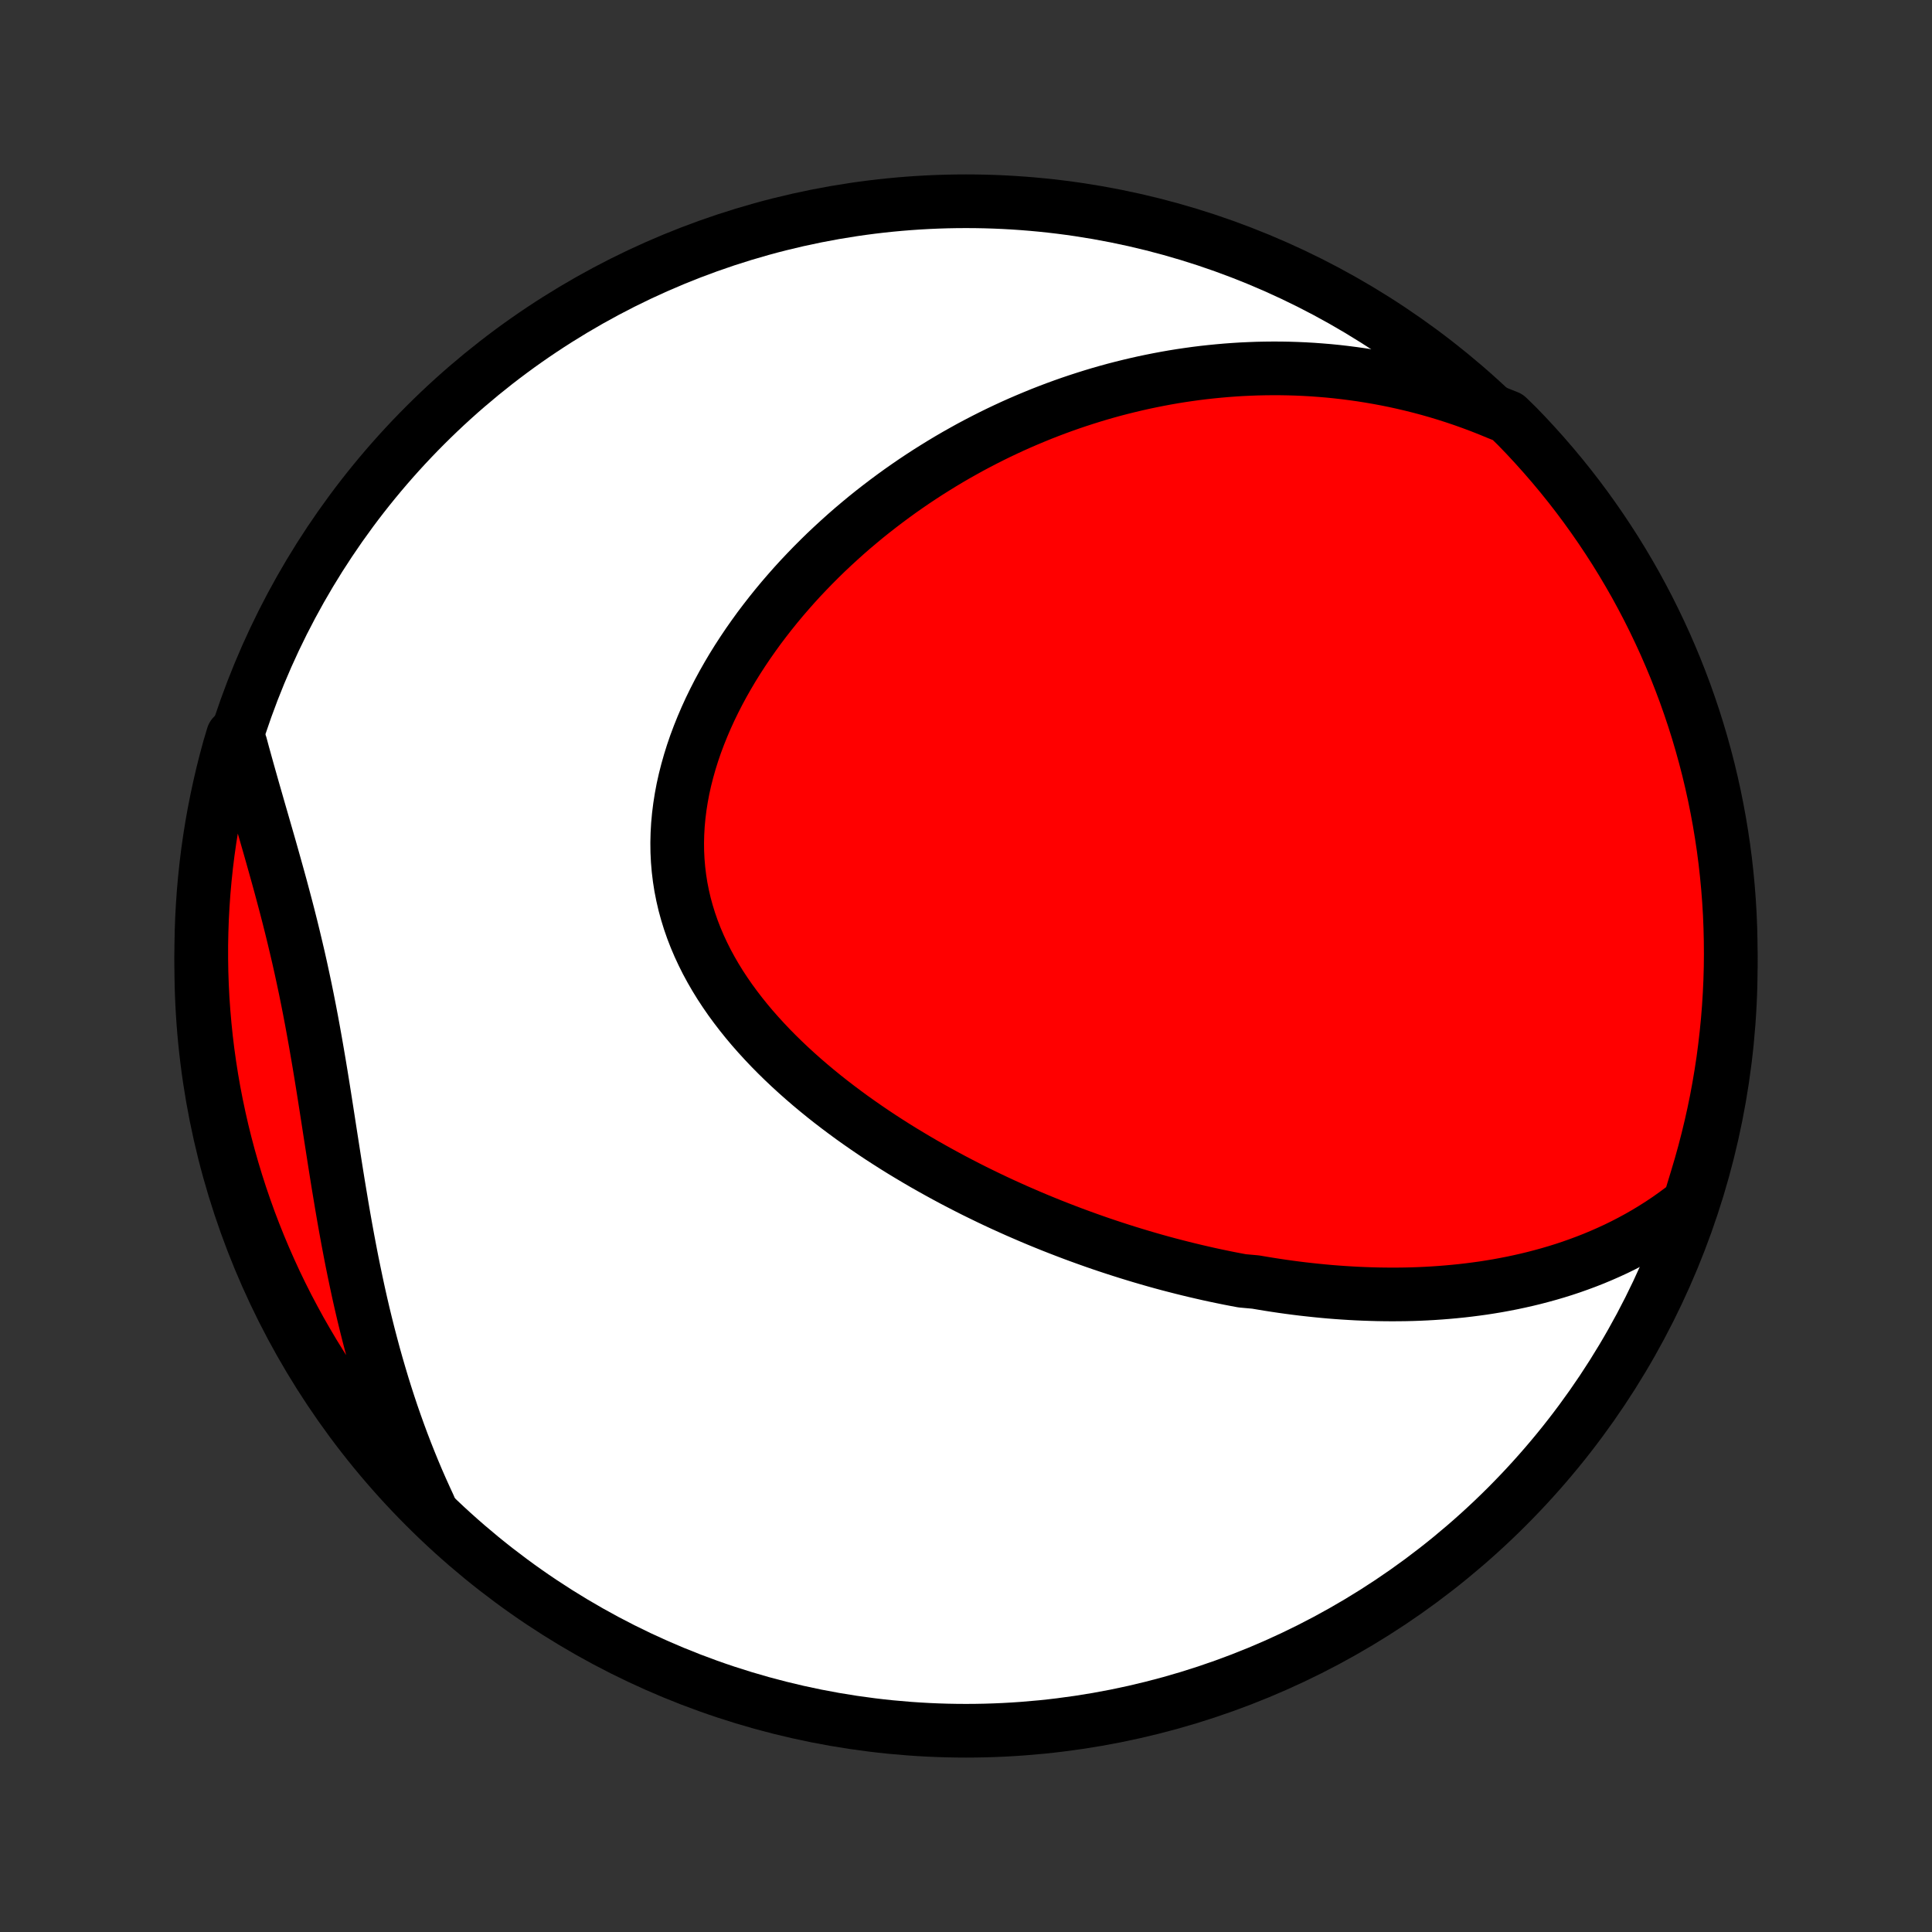 <?xml version="1.0" encoding="utf-8" standalone="no"?>
<!DOCTYPE svg PUBLIC "-//W3C//DTD SVG 1.1//EN"
  "http://www.w3.org/Graphics/SVG/1.1/DTD/svg11.dtd">
<!-- Created with matplotlib (http://matplotlib.org/) -->
<svg height="72pt" version="1.1" viewBox="0 0 72 72" width="72pt" xmlns="http://www.w3.org/2000/svg" xmlns:xlink="http://www.w3.org/1999/xlink">
 <rect x="0" y="0" width="72" height="72" fill="#333333" stroke="none"/>
 <defs>
  <style type="text/css">
*{stroke-linecap:butt;stroke-linejoin:round;}
  </style>
 </defs>
 <g id="figure_1">
  <g id="patch_1">
   <path d="
M0 72
L72 72
L72 0
L0 0
z
" style="fill:none;"/>
  </g>
  <g id="axes_1">
   <g id="PatchCollection_1">
    <defs>
     <path d="
M36 -7.5
C43.558 -7.5 50.808 -10.503 56.153 -15.848
C61.497 -21.192 64.5 -28.442 64.5 -36
C64.5 -43.558 61.497 -50.808 56.153 -56.153
C50.808 -61.497 43.558 -64.5 36 -64.5
C28.442 -64.5 21.192 -61.497 15.848 -56.153
C10.503 -50.808 7.5 -43.558 7.5 -36
C7.5 -28.442 10.503 -21.192 15.848 -15.848
C21.192 -10.503 28.442 -7.5 36 -7.5
z
" id="C0_0_a811fe30f3"/>
     <path d="
M62.958 -27.168
L62.691 -26.958
L62.421 -26.758
L62.15 -26.566
L61.877 -26.384
L61.603 -26.21
L61.328 -26.044
L61.052 -25.886
L60.775 -25.736
L60.498 -25.593
L60.22 -25.457
L59.942 -25.329
L59.664 -25.207
L59.386 -25.091
L59.108 -24.982
L58.83 -24.879
L58.553 -24.781
L58.276 -24.689
L58 -24.603
L57.724 -24.522
L57.448 -24.446
L57.173 -24.374
L56.9 -24.308
L56.626 -24.246
L56.354 -24.188
L56.082 -24.135
L55.811 -24.085
L55.541 -24.04
L55.272 -23.998
L55.003 -23.961
L54.736 -23.927
L54.469 -23.896
L54.203 -23.869
L53.938 -23.845
L53.674 -23.824
L53.411 -23.806
L53.148 -23.791
L52.886 -23.779
L52.626 -23.77
L52.366 -23.764
L52.106 -23.761
L51.848 -23.76
L51.59 -23.762
L51.333 -23.766
L51.077 -23.773
L50.821 -23.782
L50.566 -23.793
L50.311 -23.807
L50.057 -23.823
L49.803 -23.841
L49.551 -23.861
L49.298 -23.884
L49.046 -23.909
L48.794 -23.936
L48.543 -23.964
L48.292 -23.995
L48.042 -24.028
L47.791 -24.063
L47.541 -24.1
L47.291 -24.139
L47.042 -24.18
L46.792 -24.222
L46.294 -24.267
L46.044 -24.314
L45.795 -24.362
L45.546 -24.413
L45.296 -24.465
L45.047 -24.519
L44.797 -24.576
L44.547 -24.634
L44.297 -24.694
L44.047 -24.756
L43.797 -24.82
L43.546 -24.885
L43.295 -24.953
L43.043 -25.023
L42.792 -25.095
L42.539 -25.169
L42.287 -25.245
L42.033 -25.323
L41.78 -25.403
L41.526 -25.485
L41.271 -25.569
L41.016 -25.655
L40.76 -25.744
L40.504 -25.835
L40.247 -25.928
L39.989 -26.023
L39.731 -26.121
L39.472 -26.221
L39.212 -26.323
L38.952 -26.428
L38.691 -26.535
L38.429 -26.645
L38.167 -26.758
L37.904 -26.872
L37.641 -26.99
L37.376 -27.11
L37.111 -27.233
L36.846 -27.359
L36.58 -27.488
L36.313 -27.619
L36.046 -27.754
L35.778 -27.892
L35.51 -28.032
L35.242 -28.176
L34.973 -28.323
L34.704 -28.473
L34.434 -28.626
L34.165 -28.783
L33.896 -28.943
L33.626 -29.106
L33.357 -29.273
L33.088 -29.444
L32.819 -29.618
L32.551 -29.796
L32.284 -29.978
L32.018 -30.163
L31.752 -30.352
L31.488 -30.546
L31.225 -30.743
L30.963 -30.944
L30.704 -31.149
L30.446 -31.359
L30.191 -31.572
L29.938 -31.79
L29.688 -32.012
L29.441 -32.238
L29.197 -32.469
L28.957 -32.704
L28.721 -32.943
L28.49 -33.187
L28.263 -33.435
L28.041 -33.687
L27.825 -33.944
L27.615 -34.205
L27.411 -34.471
L27.213 -34.741
L27.023 -35.016
L26.84 -35.294
L26.665 -35.578
L26.499 -35.865
L26.341 -36.156
L26.193 -36.452
L26.054 -36.751
L25.925 -37.054
L25.806 -37.361
L25.698 -37.671
L25.601 -37.985
L25.514 -38.302
L25.44 -38.622
L25.376 -38.945
L25.325 -39.27
L25.285 -39.598
L25.257 -39.928
L25.241 -40.259
L25.237 -40.592
L25.245 -40.926
L25.264 -41.261
L25.295 -41.597
L25.337 -41.933
L25.39 -42.27
L25.453 -42.605
L25.528 -42.941
L25.613 -43.275
L25.707 -43.608
L25.811 -43.94
L25.924 -44.27
L26.047 -44.598
L26.178 -44.924
L26.317 -45.248
L26.463 -45.568
L26.618 -45.886
L26.779 -46.201
L26.947 -46.512
L27.122 -46.82
L27.302 -47.124
L27.489 -47.425
L27.681 -47.721
L27.878 -48.014
L28.08 -48.302
L28.286 -48.587
L28.497 -48.866
L28.712 -49.142
L28.93 -49.413
L29.152 -49.68
L29.378 -49.942
L29.606 -50.2
L29.837 -50.453
L30.072 -50.701
L30.308 -50.945
L30.547 -51.184
L30.788 -51.419
L31.032 -51.649
L31.277 -51.874
L31.523 -52.095
L31.772 -52.312
L32.022 -52.523
L32.273 -52.731
L32.526 -52.934
L32.78 -53.132
L33.035 -53.326
L33.291 -53.516
L33.548 -53.702
L33.806 -53.883
L34.064 -54.06
L34.324 -54.233
L34.584 -54.402
L34.845 -54.566
L35.106 -54.727
L35.368 -54.884
L35.631 -55.037
L35.894 -55.185
L36.157 -55.331
L36.422 -55.472
L36.686 -55.609
L36.951 -55.743
L37.216 -55.873
L37.482 -55.999
L37.748 -56.122
L38.015 -56.241
L38.282 -56.356
L38.55 -56.468
L38.817 -56.577
L39.086 -56.682
L39.355 -56.784
L39.624 -56.882
L39.893 -56.977
L40.163 -57.068
L40.434 -57.156
L40.705 -57.241
L40.977 -57.323
L41.249 -57.401
L41.522 -57.476
L41.796 -57.547
L42.07 -57.615
L42.344 -57.68
L42.62 -57.742
L42.896 -57.8
L43.173 -57.855
L43.45 -57.907
L43.729 -57.956
L44.008 -58.001
L44.288 -58.042
L44.569 -58.081
L44.851 -58.116
L45.134 -58.147
L45.418 -58.175
L45.703 -58.2
L45.988 -58.221
L46.275 -58.239
L46.563 -58.252
L46.852 -58.263
L47.143 -58.269
L47.434 -58.272
L47.727 -58.271
L48.021 -58.266
L48.316 -58.257
L48.613 -58.244
L48.911 -58.227
L49.21 -58.205
L49.511 -58.18
L49.813 -58.15
L50.117 -58.115
L50.422 -58.076
L50.728 -58.033
L51.036 -57.984
L51.345 -57.931
L51.656 -57.873
L51.968 -57.81
L52.282 -57.741
L52.597 -57.667
L52.914 -57.588
L53.232 -57.503
L53.552 -57.412
L53.873 -57.315
L54.195 -57.212
L54.519 -57.103
L54.844 -56.987
L55.17 -56.865
L55.497 -56.736
L55.826 -56.6
L56.189 -56.456
L56.537 -56.116
L56.879 -55.761
L57.214 -55.399
L57.543 -55.032
L57.865 -54.659
L58.181 -54.28
L58.49 -53.896
L58.792 -53.506
L59.087 -53.111
L59.375 -52.71
L59.656 -52.305
L59.93 -51.894
L60.197 -51.479
L60.456 -51.059
L60.707 -50.635
L60.952 -50.206
L61.188 -49.772
L61.417 -49.335
L61.638 -48.893
L61.851 -48.447
L62.057 -47.998
L62.254 -47.545
L62.444 -47.089
L62.625 -46.629
L62.799 -46.166
L62.964 -45.699
L63.121 -45.23
L63.27 -44.758
L63.41 -44.283
L63.542 -43.806
L63.666 -43.327
L63.781 -42.845
L63.888 -42.361
L63.986 -41.875
L64.076 -41.388
L64.157 -40.898
L64.23 -40.408
L64.294 -39.916
L64.349 -39.422
L64.396 -38.928
L64.434 -38.433
L64.464 -37.937
L64.484 -37.44
L64.496 -36.943
L64.5 -36.446
L64.495 -35.949
L64.481 -35.451
L64.458 -34.954
L64.427 -34.457
L64.387 -33.961
L64.338 -33.465
L64.281 -32.97
L64.216 -32.476
L64.141 -31.983
L64.058 -31.491
L63.967 -31
L63.867 -30.512
L63.758 -30.024
L63.641 -29.539
L63.516 -29.055
L63.382 -28.574
L63.24 -28.095
z
" id="C0_1_7e34f5aa2c"/>
     <path d="
M16 -15.851
L15.848 -16.181
L15.698 -16.513
L15.551 -16.849
L15.408 -17.188
L15.268 -17.531
L15.131 -17.876
L14.997 -18.225
L14.866 -18.578
L14.739 -18.933
L14.614 -19.291
L14.493 -19.653
L14.375 -20.018
L14.26 -20.386
L14.149 -20.757
L14.04 -21.131
L13.934 -21.508
L13.832 -21.888
L13.732 -22.27
L13.635 -22.656
L13.541 -23.043
L13.45 -23.434
L13.362 -23.826
L13.277 -24.221
L13.194 -24.618
L13.113 -25.017
L13.035 -25.419
L12.959 -25.821
L12.885 -26.226
L12.813 -26.631
L12.743 -27.038
L12.675 -27.446
L12.607 -27.855
L12.541 -28.265
L12.476 -28.675
L12.412 -29.085
L12.348 -29.496
L12.284 -29.906
L12.221 -30.316
L12.157 -30.726
L12.093 -31.135
L12.028 -31.543
L11.962 -31.951
L11.895 -32.356
L11.826 -32.761
L11.756 -33.164
L11.684 -33.566
L11.611 -33.965
L11.535 -34.363
L11.457 -34.759
L11.377 -35.153
L11.294 -35.544
L11.21 -35.933
L11.123 -36.32
L11.033 -36.705
L10.942 -37.087
L10.849 -37.467
L10.754 -37.844
L10.657 -38.219
L10.558 -38.591
L10.459 -38.962
L10.358 -39.329
L10.256 -39.695
L10.154 -40.058
L10.052 -40.419
L9.949 -40.777
L9.846 -41.134
L9.744 -41.488
L9.642 -41.84
L9.542 -42.19
L9.442 -42.537
L9.344 -42.883
L9.247 -43.226
L9.152 -43.568
L9.058 -43.907
L8.967 -44.245
L8.681 -44.58
L8.544 -44.121
L8.415 -43.643
L8.294 -43.163
L8.182 -42.68
L8.078 -42.195
L7.982 -41.709
L7.895 -41.221
L7.817 -40.731
L7.747 -40.24
L7.686 -39.747
L7.634 -39.254
L7.59 -38.759
L7.555 -38.264
L7.528 -37.767
L7.511 -37.271
L7.501 -36.774
L7.501 -36.276
L7.509 -35.779
L7.526 -35.282
L7.551 -34.784
L7.586 -34.288
L7.629 -33.791
L7.68 -33.296
L7.74 -32.801
L7.809 -32.307
L7.886 -31.815
L7.972 -31.323
L8.067 -30.833
L8.17 -30.345
L8.281 -29.858
L8.401 -29.374
L8.529 -28.891
L8.666 -28.41
L8.811 -27.932
L8.964 -27.456
L9.126 -26.983
L9.295 -26.512
L9.473 -26.045
L9.659 -25.58
L9.853 -25.119
L10.055 -24.661
L10.264 -24.206
L10.482 -23.755
L10.707 -23.308
L10.941 -22.865
L11.181 -22.425
L11.43 -21.99
L11.685 -21.559
L11.949 -21.132
L12.219 -20.71
L12.497 -20.293
L12.782 -19.88
L13.074 -19.472
L13.373 -19.07
L13.678 -18.672
L13.991 -18.28
L14.311 -17.893
L14.636 -17.512
L14.969 -17.136
L15.308 -16.766
z
" id="C0_2_926c6f21fe"/>
    </defs>
    <g clip-path="url(#p1bffca34e9)">
     <use style="fill:#ffffff;stroke:#000000;stroke-width:2.0;" x="0.0" xlink:href="#C0_0_a811fe30f3" y="72.0"/>
    </g>
    <g clip-path="url(#p1bffca34e9)">
     <use style="fill:#ff0000;stroke:#000000;stroke-width:2.0;" x="0.0" xlink:href="#C0_1_7e34f5aa2c" y="72.0"/>
    </g>
    <g clip-path="url(#p1bffca34e9)">
     <use style="fill:#ff0000;stroke:#000000;stroke-width:2.0;" x="0.0" xlink:href="#C0_2_926c6f21fe" y="72.0"/>
    </g>
   </g>
  </g>
 </g>
 <defs>
  <clipPath id="p1bffca34e9">
   <rect height="72.0" width="72.0" x="0.0" y="0.0"/>
  </clipPath>
 </defs>
</svg>
